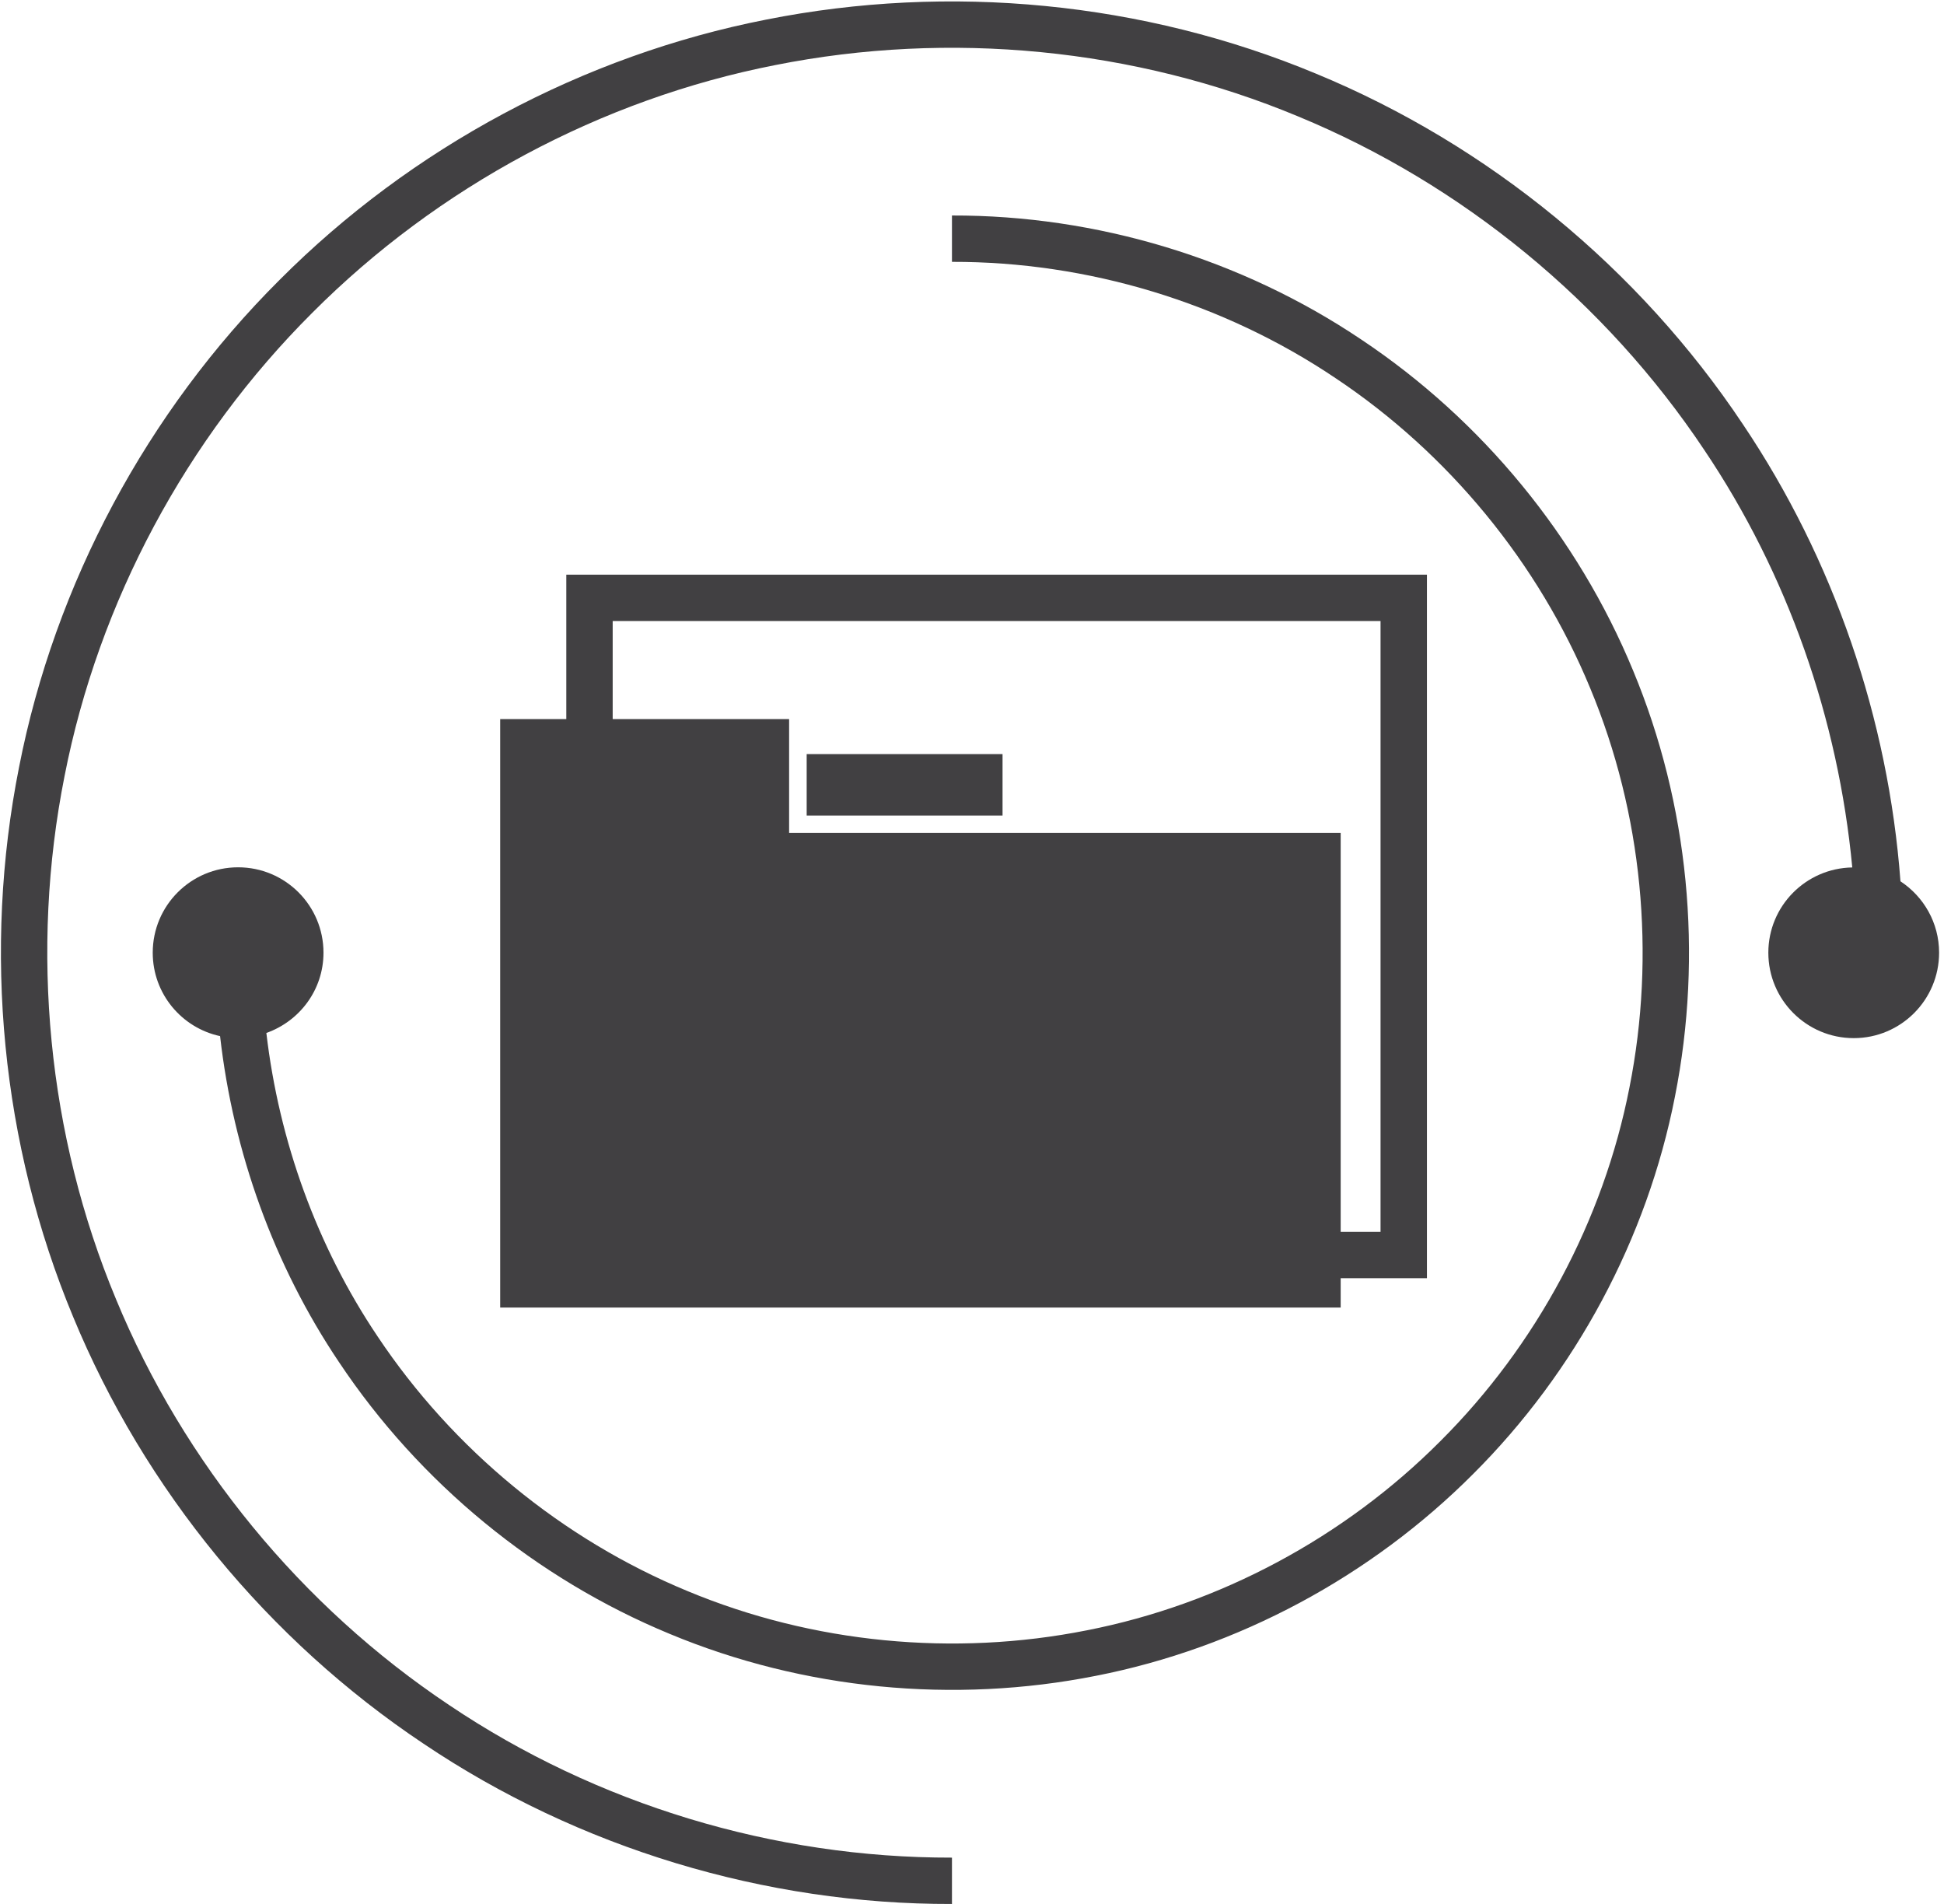 <?xml version="1.0" encoding="UTF-8" standalone="no"?>
<!DOCTYPE svg PUBLIC "-//W3C//DTD SVG 1.1//EN" "http://www.w3.org/Graphics/SVG/1.1/DTD/svg11.dtd">
<svg width="100%" height="100%" viewBox="0 0 290 284" version="1.1" xmlns="http://www.w3.org/2000/svg" xmlns:xlink="http://www.w3.org/1999/xlink" xml:space="preserve" xmlns:serif="http://www.serif.com/" style="fill-rule:evenodd;clip-rule:evenodd;stroke-linejoin:round;stroke-miterlimit:2;">
    <g transform="matrix(4.167,0,0,4.167,-1748.42,-2661.8)">
        <path d="M468.327,650.938C464.026,648.044 458.848,646.48 453.667,646.494L453.667,648.153C458.527,648.143 463.372,649.605 467.403,652.318C471.446,655.013 474.663,658.927 476.517,663.415C478.384,667.896 478.868,672.941 477.921,677.705C476.988,682.471 474.591,686.933 471.151,690.362C467.721,693.804 463.259,696.2 458.493,697.133C453.729,698.08 448.685,697.596 444.203,695.729C439.715,693.875 435.802,690.657 433.106,686.615C430.931,683.381 429.575,679.62 429.123,675.752C430.311,675.332 431.168,674.211 431.168,672.879C431.168,671.191 429.8,669.823 428.111,669.823C426.423,669.823 425.055,671.191 425.055,672.879C425.055,674.346 426.088,675.568 427.466,675.865C427.938,680.021 429.391,684.067 431.727,687.539C434.603,691.852 438.775,695.282 443.567,697.262C448.356,699.256 453.731,699.771 458.815,698.762C463.904,697.766 468.667,695.206 472.325,691.537C475.994,687.879 478.554,683.116 479.55,678.027C480.56,672.944 480.044,667.568 478.05,662.778C476.07,657.986 472.64,653.814 468.327,650.938Z" style="fill:rgb(65,64,66);fill-rule:nonzero;"/>
    </g>
    <g transform="matrix(4.167,0,0,4.167,-1748.42,-2661.8)">
        <path d="M487.623,670.324C487.188,664.508 485.238,658.804 481.979,653.962C478.269,648.397 472.883,643.97 466.699,641.417C460.521,638.844 453.583,638.178 447.024,639.481C440.458,640.766 434.312,644.067 429.592,648.803C424.856,653.523 421.555,659.669 420.27,666.236C418.966,672.794 419.632,679.733 422.205,685.911C424.759,692.096 429.186,697.48 434.749,701.19C440.3,704.926 446.981,706.944 453.667,706.927L453.667,705.268C447.302,705.281 440.954,703.363 435.673,699.812C430.38,696.281 426.166,691.155 423.738,685.275C421.291,679.404 420.657,672.797 421.898,666.558C423.12,660.314 426.26,654.47 430.766,649.977C435.259,645.471 441.103,642.331 447.347,641.109C453.585,639.869 460.192,640.502 466.063,642.949C471.943,645.378 477.069,649.591 480.599,654.885C483.584,659.319 485.396,664.509 485.898,669.828C484.234,669.856 482.893,671.21 482.893,672.879C482.893,674.567 484.262,675.937 485.951,675.937C487.639,675.937 489.006,674.567 489.006,672.879C489.006,671.81 488.455,670.871 487.623,670.324Z" style="fill:rgb(65,64,66);fill-rule:nonzero;"/>
    </g>
    <g transform="matrix(4.167,0,0,4.167,-1748.42,-2661.8)">
        <path d="M441.521,664.518L441.521,661.008L469.01,661.008L469.01,682.87L467.583,682.87L467.583,668.592L447.837,668.592L447.837,664.518L441.521,664.518ZM467.583,684.529L470.671,684.529L470.671,659.349L439.861,659.349L439.861,664.518L437.494,664.518L437.494,685.58L467.583,685.58L467.583,684.529Z" style="fill:rgb(65,64,66);fill-rule:nonzero;"/>
    </g>
    <g transform="matrix(4.167,0,0,4.167,-1748.42,-2661.8)">
        <rect x="448.466" y="665.771" width="7.012" height="2.2" style="fill:rgb(65,64,66);fill-rule:nonzero;"/>
    </g>
</svg>
